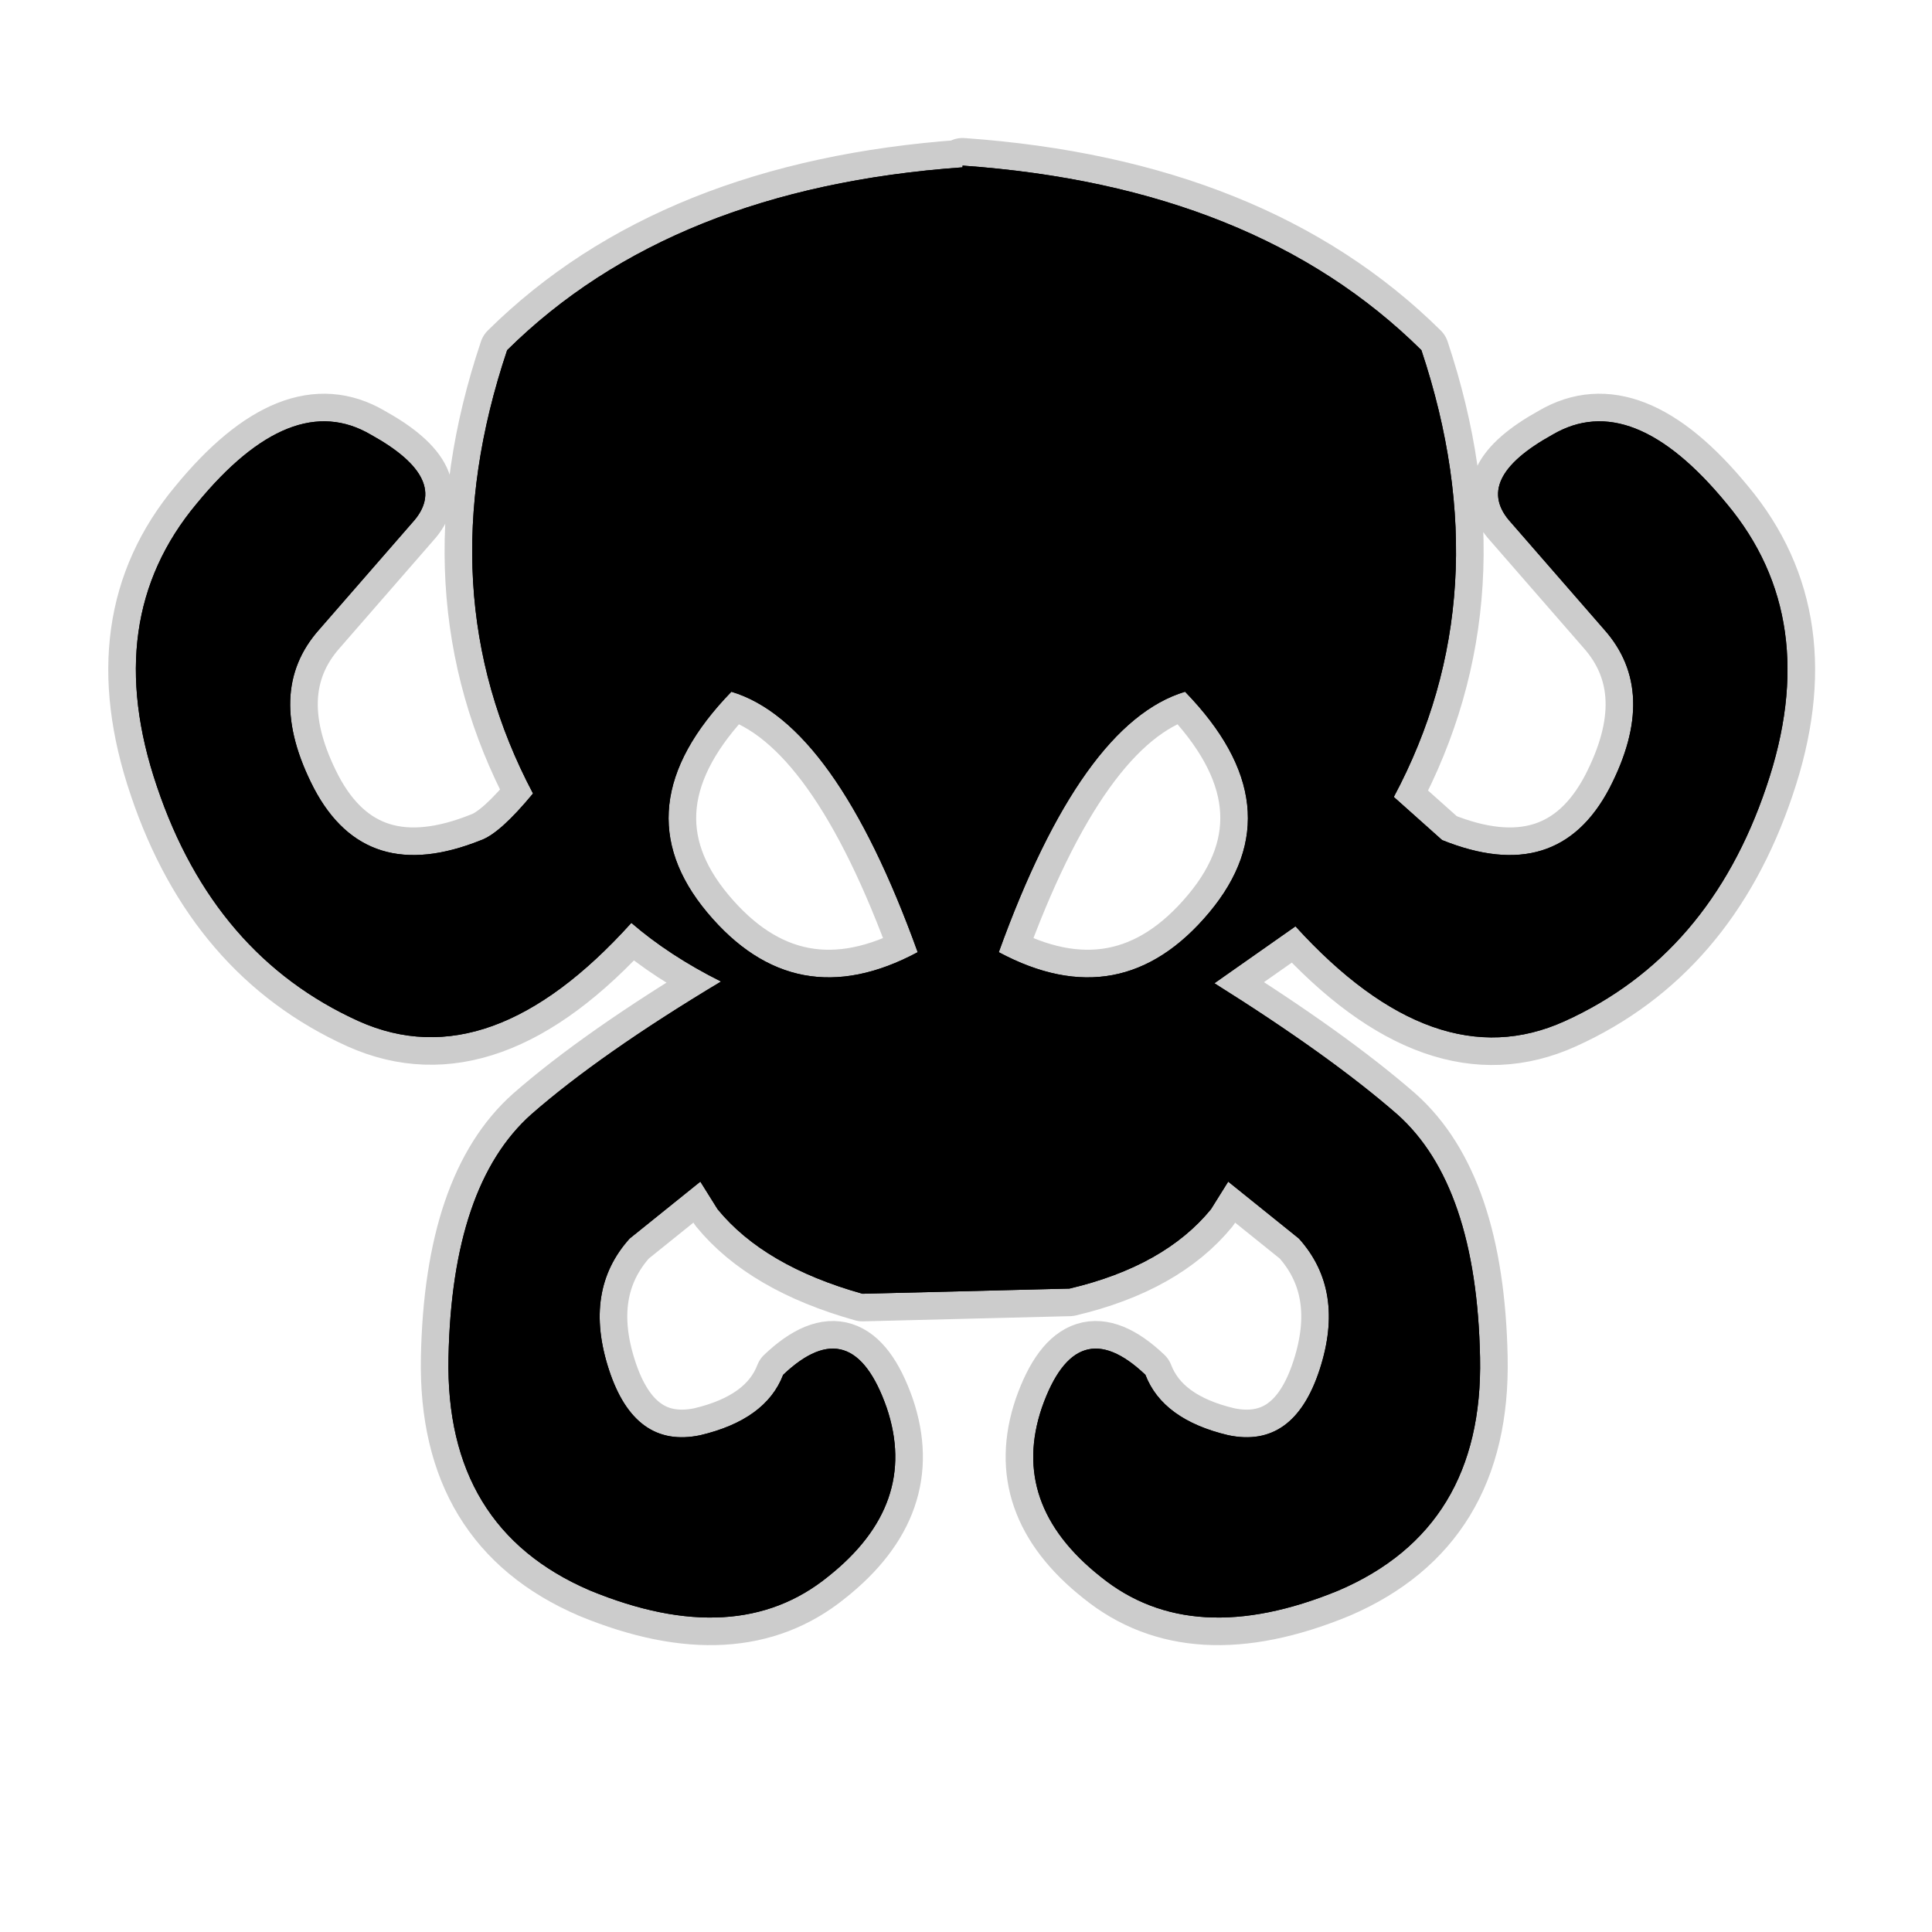 <?xml version="1.0" encoding="UTF-8" standalone="no"?>
<svg xmlns:ffdec="https://www.free-decompiler.com/flash" xmlns:xlink="http://www.w3.org/1999/xlink" ffdec:objectType="frame" height="56.0px" width="56.0px" xmlns="http://www.w3.org/2000/svg">
  <g transform="matrix(1.0, 0.0, 0.0, 1.0, 0.0, 0.0)">
    <use ffdec:characterId="2" height="56.0" id="back" transform="matrix(1.0, 0.0, 0.0, 1.0, 0.0, 0.0)" width="56.0" xlink:href="#sprite0"/>
    <use ffdec:characterId="3" height="43.7" transform="matrix(1.0, 0.0, 0.0, 1.0, 3.15, 4.0)" width="49.45" xlink:href="#shape1"/>
  </g>
  <defs>
    <g id="sprite0" transform="matrix(1.0, 0.0, 0.0, 1.0, 0.0, 0.0)">
      <use ffdec:characterId="1" height="56.0" transform="matrix(1.0, 0.0, 0.0, 1.0, 0.0, 0.0)" width="56.0" xlink:href="#shape0"/>
    </g>
    <g id="shape0" transform="matrix(1.0, 0.0, 0.0, 1.0, 0.0, 0.0)">
      <path d="M56.0 56.0 L0.0 56.0 0.0 0.0 56.0 0.0 56.0 56.0" fill="#010101" fill-opacity="0.0" fill-rule="evenodd" stroke="none"/>
    </g>
    <g id="shape1" transform="matrix(1.0, 0.0, 0.0, 1.0, -3.15, -4.0)">
      <path d="M10.4 29.6 Q6.2 27.7 4.55 22.8 2.9 17.95 5.7 14.6 8.45 11.25 10.75 12.6 13.1 13.9 11.95 15.15 L9.25 18.25 Q7.65 20.05 9.1 22.85 10.6 25.7 13.95 24.35 14.5 24.15 15.45 23.0 12.35 17.15 14.7 10.15 19.45 5.45 27.9 4.85 L27.9 4.8 Q36.4 5.4 41.2 10.15 43.55 17.2 40.4 23.1 L41.8 24.35 Q45.15 25.7 46.65 22.85 48.1 20.05 46.5 18.25 L43.8 15.15 Q42.65 13.9 45.0 12.6 47.3 11.25 50.05 14.6 52.85 17.95 51.2 22.8 49.55 27.7 45.35 29.6 41.6 31.3 37.55 26.85 L35.2 28.5 Q38.55 30.6 40.5 32.3 42.8 34.35 42.9 39.35 43.0 44.3 38.8 46.1 34.55 47.85 31.9 45.7 29.25 43.6 30.2 40.8 31.2 37.95 33.2 39.85 33.7 41.15 35.6 41.6 37.5 42.0 38.25 39.7 39.0 37.4 37.65 35.9 L35.6 34.25 35.1 35.05 Q33.75 36.7 31.0 37.35 L25.0 37.5 Q22.15 36.7 20.8 35.05 L20.3 34.25 18.25 35.9 Q16.9 37.4 17.65 39.7 18.4 42.0 20.3 41.6 22.2 41.15 22.7 39.85 24.7 37.95 25.7 40.8 26.65 43.6 24.0 45.7 21.35 47.85 17.1 46.1 12.9 44.3 13.0 39.35 13.1 34.35 15.4 32.3 17.4 30.55 20.9 28.45 19.4 27.7 18.3 26.75 14.2 31.3 10.4 29.6 M21.2 20.05 Q17.95 23.4 20.5 26.45 23.05 29.5 26.6 27.6 24.2 20.95 21.2 20.05 M34.35 20.05 Q31.35 20.95 28.95 27.6 32.5 29.5 35.05 26.45 37.6 23.4 34.35 20.05" fill="#000000" fill-rule="evenodd" stroke="none"/>
      <path d="M10.4 29.6 Q6.2 27.7 4.55 22.8 2.9 17.95 5.7 14.6 8.45 11.25 10.75 12.6 13.1 13.9 11.95 15.15 L9.25 18.25 Q7.65 20.05 9.1 22.85 10.6 25.7 13.95 24.35 14.5 24.15 15.45 23.0 12.35 17.15 14.7 10.15 19.45 5.45 27.9 4.85 L27.9 4.8 Q36.4 5.4 41.2 10.15 43.55 17.2 40.4 23.1 L41.8 24.35 Q45.15 25.7 46.65 22.85 48.1 20.05 46.5 18.25 L43.8 15.15 Q42.65 13.9 45.0 12.6 47.3 11.25 50.05 14.6 52.85 17.95 51.2 22.8 49.55 27.7 45.35 29.6 41.6 31.3 37.55 26.85 L35.2 28.5 Q38.55 30.6 40.5 32.3 42.8 34.35 42.9 39.35 43.0 44.3 38.8 46.1 34.55 47.85 31.9 45.7 29.25 43.6 30.2 40.8 31.2 37.95 33.2 39.85 33.7 41.15 35.6 41.6 37.5 42.0 38.25 39.7 39.0 37.4 37.65 35.9 L35.6 34.25 35.1 35.05 Q33.75 36.7 31.0 37.35 L25.0 37.5 Q22.15 36.7 20.8 35.05 L20.3 34.25 18.25 35.9 Q16.9 37.4 17.65 39.7 18.4 42.0 20.3 41.6 22.2 41.15 22.7 39.85 24.7 37.95 25.7 40.8 26.65 43.6 24.0 45.7 21.35 47.85 17.1 46.1 12.9 44.3 13.0 39.35 13.1 34.35 15.4 32.3 17.4 30.55 20.9 28.45 19.4 27.7 18.3 26.75 14.2 31.3 10.4 29.6 M21.2 20.05 Q24.2 20.95 26.6 27.6 23.05 29.5 20.5 26.45 17.95 23.4 21.2 20.05 M34.35 20.05 Q31.35 20.95 28.95 27.6 32.5 29.5 35.05 26.45 37.6 23.4 34.35 20.05 Z" fill="none" stroke="#000000" stroke-linecap="round" stroke-linejoin="round" stroke-opacity="0.2" stroke-width="1.6"/>
      <path d="M10.4 29.6 Q6.2 27.7 4.55 22.8 2.9 17.95 5.7 14.6 8.45 11.25 10.75 12.6 13.1 13.9 11.95 15.15 L9.25 18.25 Q7.65 20.05 9.1 22.85 10.6 25.7 13.95 24.35 14.5 24.15 15.45 23.0 12.35 17.15 14.7 10.15 19.45 5.45 27.9 4.85 L27.9 4.8 Q36.4 5.4 41.2 10.15 43.55 17.2 40.4 23.1 L41.8 24.35 Q45.15 25.7 46.65 22.85 48.1 20.05 46.5 18.25 L43.8 15.15 Q42.65 13.9 45.0 12.6 47.3 11.25 50.05 14.6 52.85 17.95 51.2 22.8 49.55 27.7 45.35 29.6 41.6 31.3 37.55 26.85 L35.2 28.5 Q38.55 30.6 40.5 32.3 42.8 34.35 42.9 39.35 43.0 44.3 38.8 46.1 34.55 47.85 31.9 45.7 29.25 43.6 30.2 40.8 31.2 37.95 33.2 39.85 33.7 41.15 35.6 41.6 37.5 42.0 38.25 39.7 39.0 37.4 37.65 35.9 L35.6 34.25 35.1 35.05 Q33.75 36.7 31.0 37.35 L25.0 37.5 Q22.15 36.7 20.8 35.05 L20.3 34.25 18.25 35.9 Q16.9 37.4 17.65 39.7 18.4 42.0 20.3 41.6 22.2 41.15 22.7 39.85 24.7 37.95 25.7 40.8 26.65 43.6 24.0 45.7 21.35 47.85 17.1 46.1 12.9 44.3 13.0 39.35 13.1 34.35 15.4 32.3 17.4 30.55 20.9 28.45 19.4 27.7 18.3 26.75 14.2 31.3 10.4 29.6 M21.2 20.05 Q17.95 23.4 20.5 26.45 23.05 29.5 26.6 27.6 24.2 20.95 21.2 20.05 M34.35 20.05 Q31.35 20.95 28.95 27.6 32.5 29.5 35.05 26.45 37.6 23.4 34.35 20.05" fill="#000000" fill-rule="evenodd" stroke="none"/>
    </g>
  </defs>
</svg>
